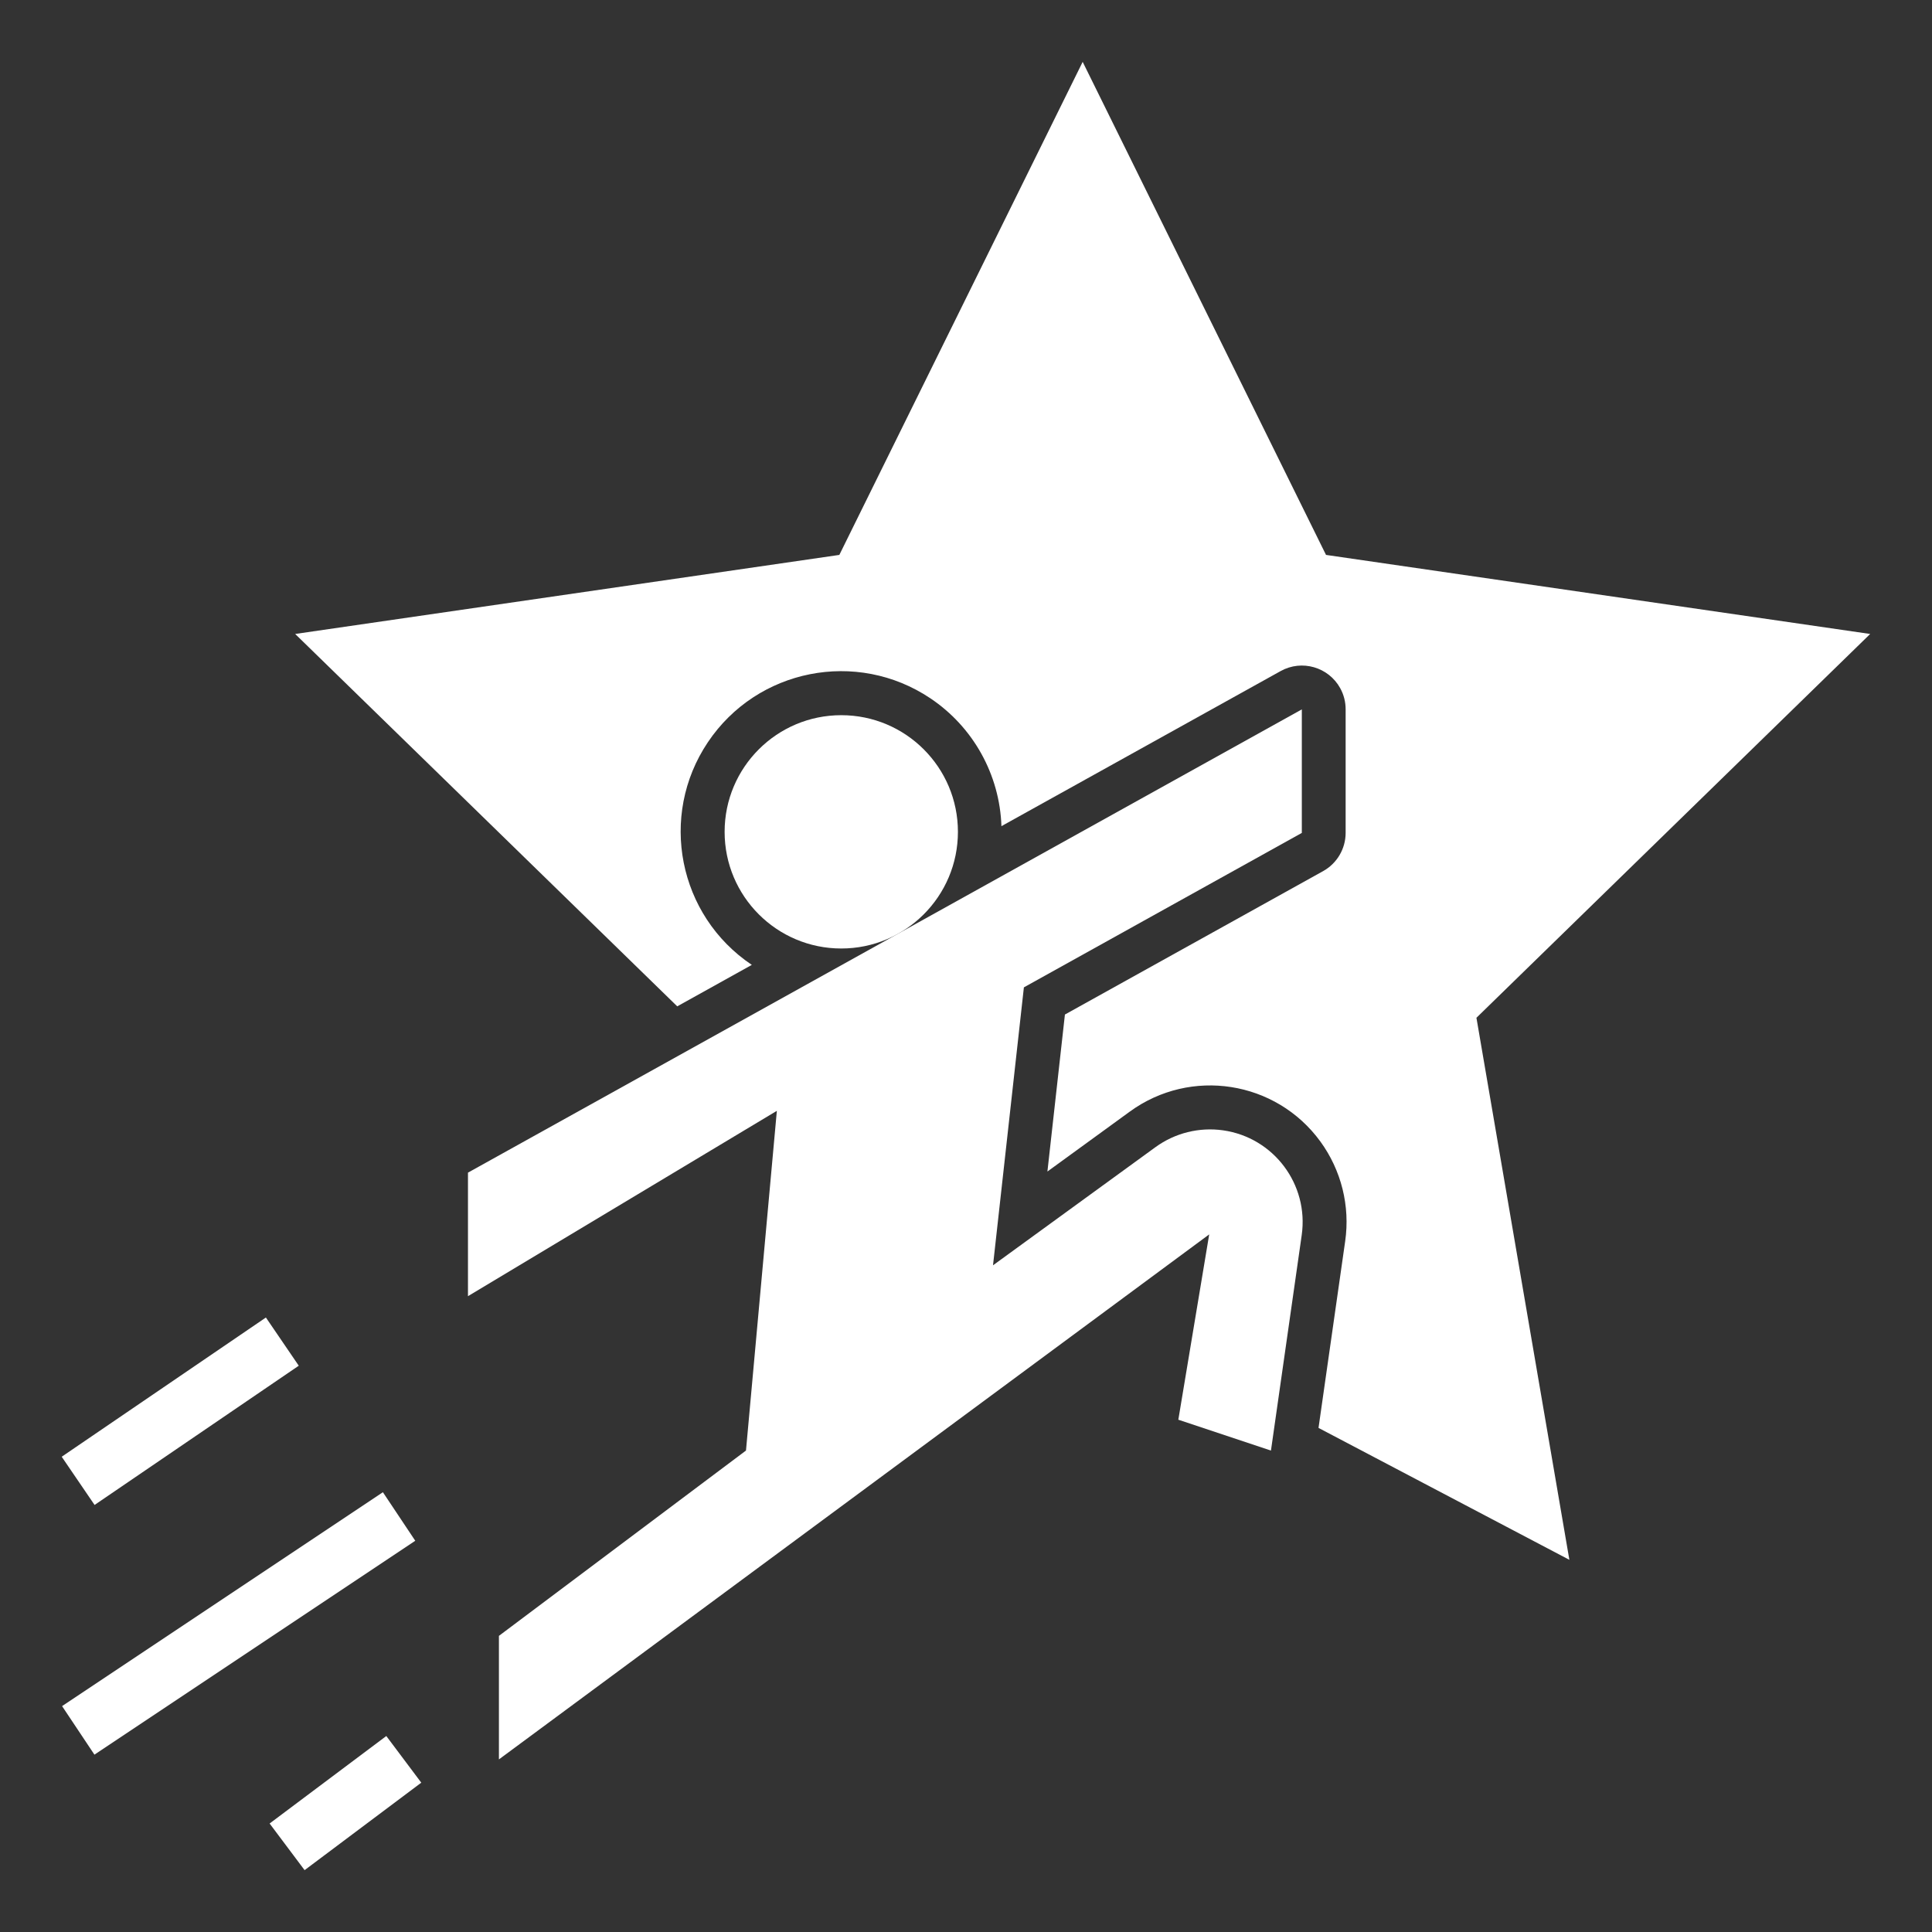 <?xml version="1.0" encoding="UTF-8"?><svg id="Layer_1" xmlns="http://www.w3.org/2000/svg" viewBox="0 0 500 500"><rect x="0" y="0" width="500" height="500" fill="#333333" stroke="none"/><defs><style>.cls-1{fill:#fff;}</style></defs><circle class="cls-1" cx="217.72" cy="215.28" r="30.19"/><path class="cls-1" d="m121.13,335.44l79.92-47.96-7.99,87.92-63.94,47.96v31.97l183.82-135.87-7.99,47.96,23.97,7.99,7.96-55.76c1.87-13.11-7.23-25.25-20.34-27.12-6.17-.88-12.45.68-17.49,4.34l-42.06,30.59,7.99-71.93,71.93-39.97v-31.97l-215.8,119.89v31.97Z"/><rect class="cls-1" x="70.53" y="459.1" width="37.74" height="15.09" transform="translate(-262.05 146.9) rotate(-36.86)"/><rect class="cls-1" x="11.87" y="412.6" width="99.79" height="15.1" transform="translate(-222.68 104.82) rotate(-33.69)"/><rect class="cls-1" x="14.69" y="357.65" width="63.96" height="15.1" transform="translate(-197.66 89.79) rotate(-34.29)"/><path class="cls-1" d="m280.2,16l-62.98,127.61-140.83,20.46,98.88,96.37,19.3-10.73c-19.05-12.76-24.15-38.55-11.39-57.6,12.76-19.05,38.55-24.15,57.6-11.39,11.09,7.43,17.94,19.75,18.39,33.09l72.28-40.15c5.47-3.03,12.36-1.04,15.39,4.43.93,1.67,1.41,3.56,1.41,5.47v31.98c0,4.11-2.23,7.9-5.82,9.9l-66.83,37.12-4.53,40.63,21.31-15.5h0c15.76-11.49,37.84-8.03,49.33,7.73,5.42,7.44,7.73,16.7,6.42,25.81l-6.9,48.31,64.92,34.14-24.05-140.28,101.9-99.33-140.83-20.46-62.98-127.61Z"/></svg>